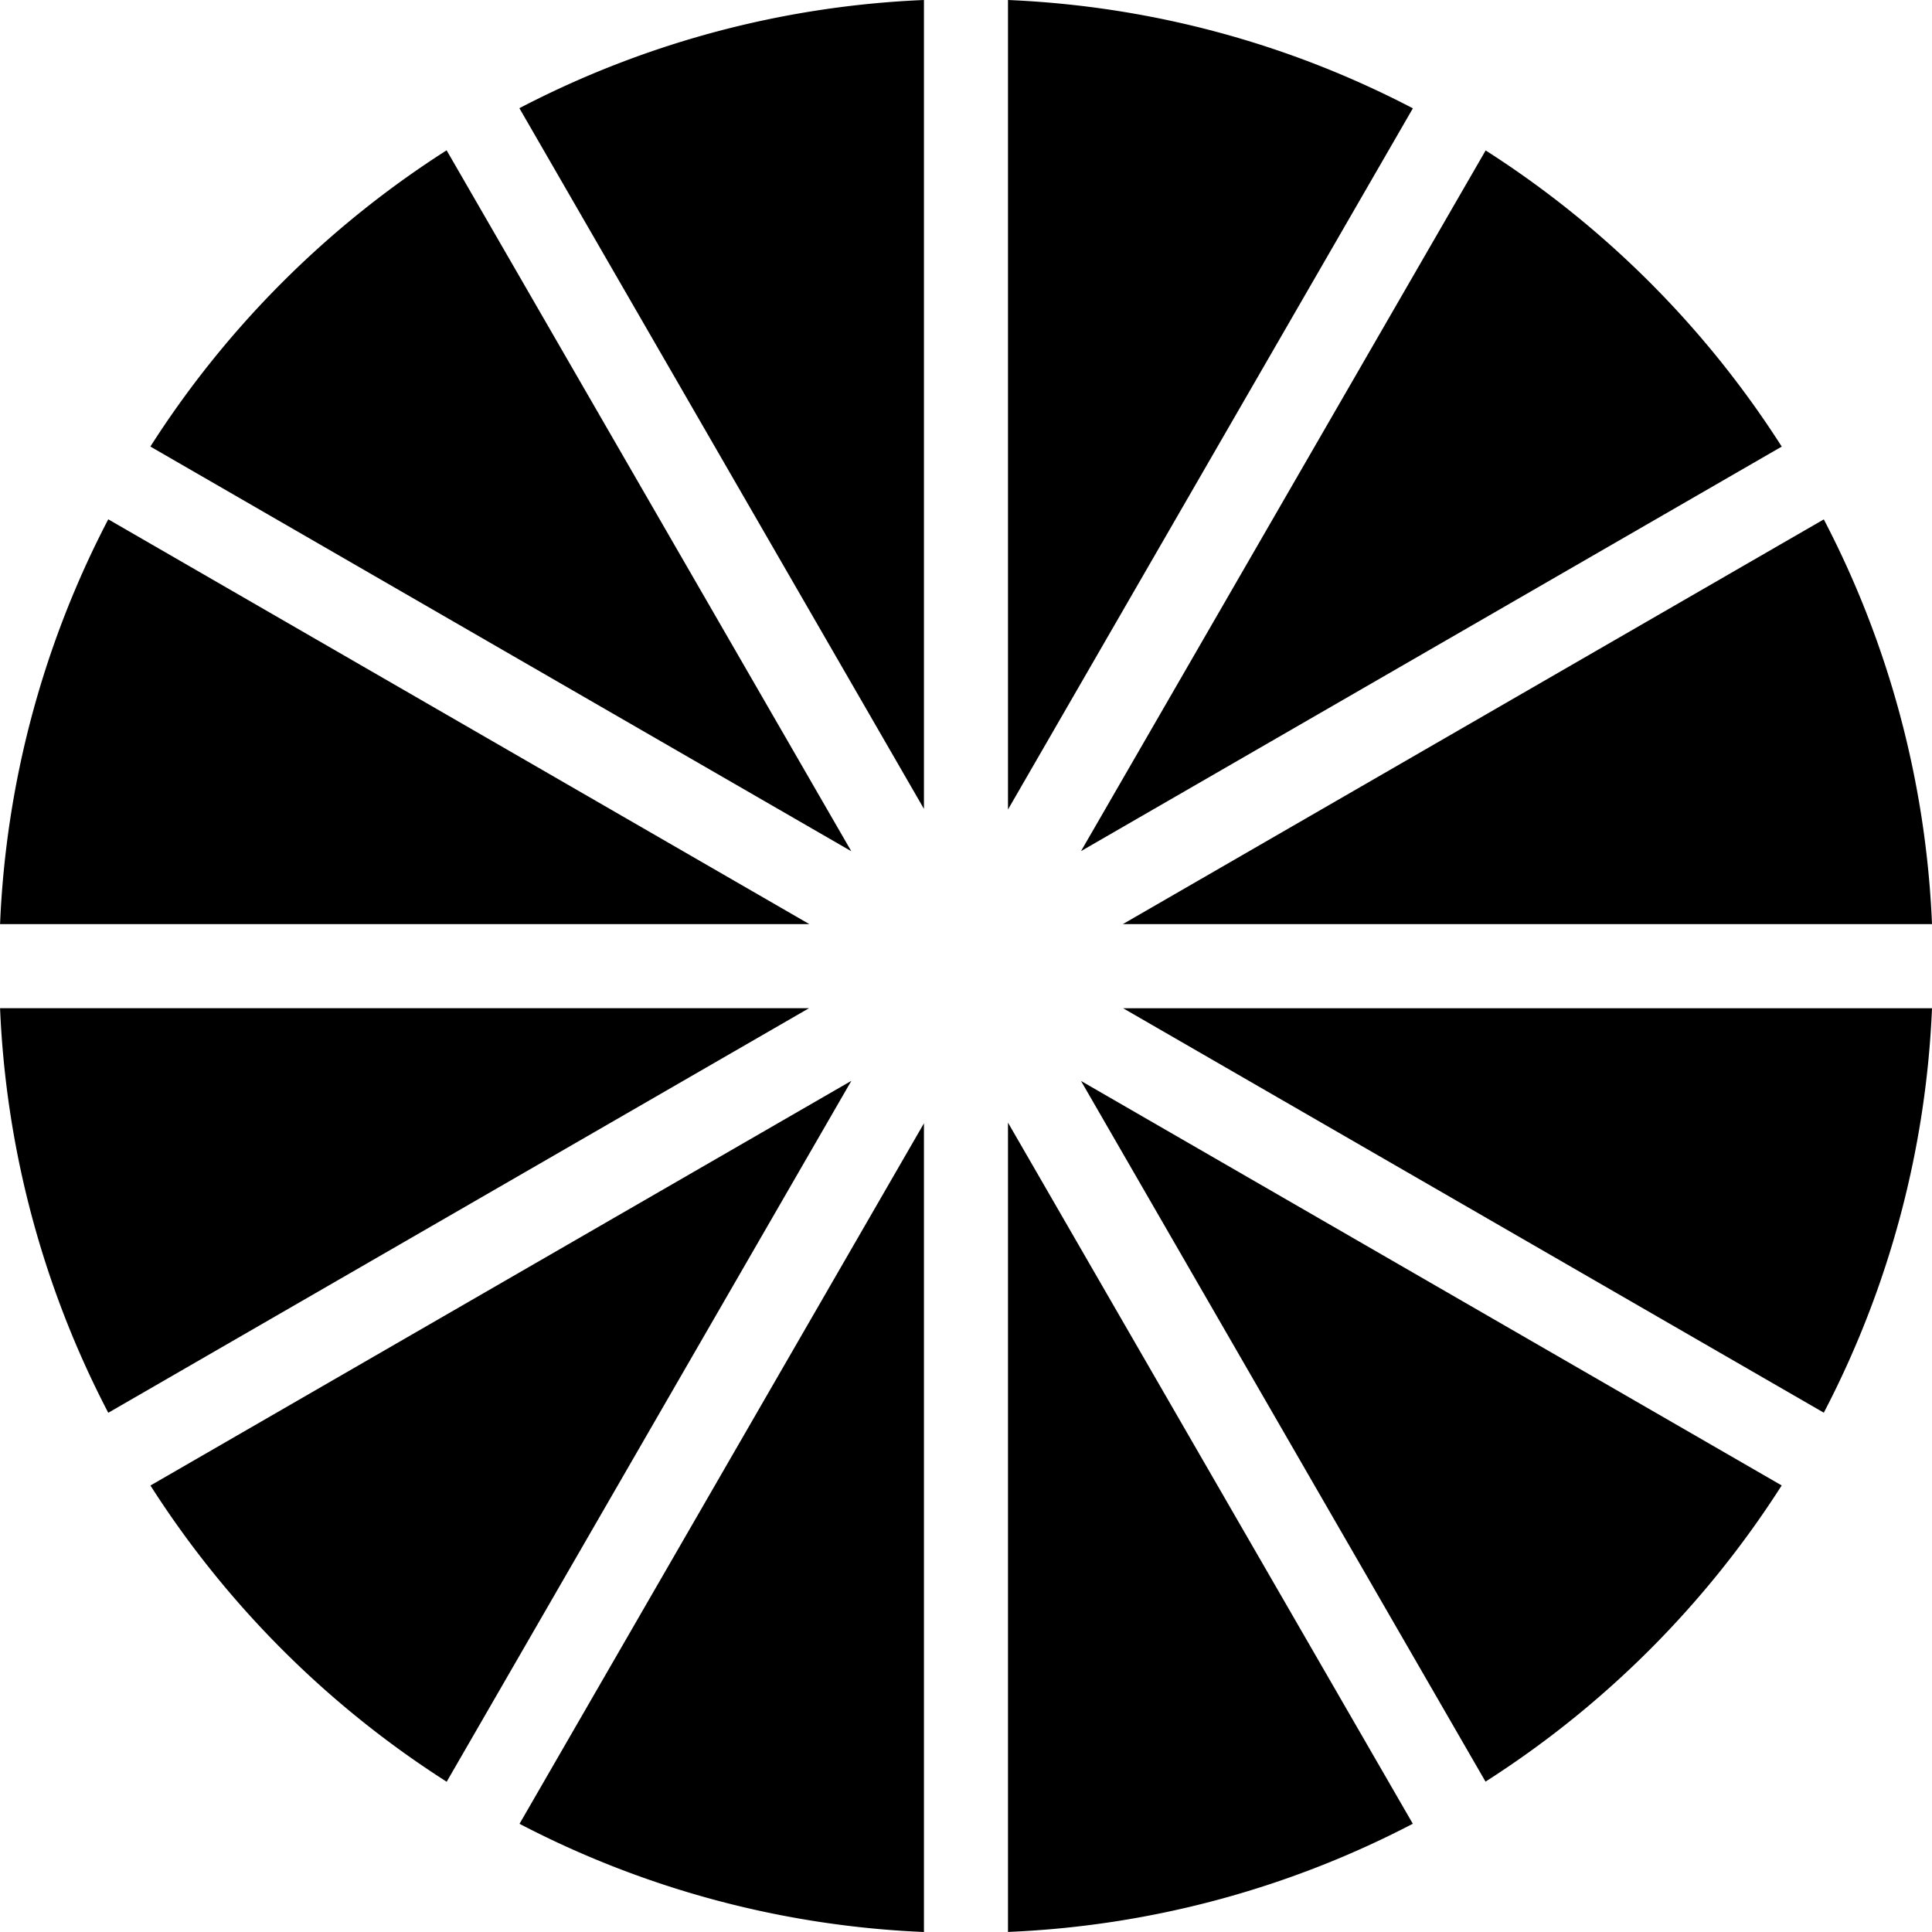 <svg
          xmlns="http://www.w3.org/2000/svg"
          width="30"
          height="30"
          fill="none"
          className="hidden md:block"
        >
          <path
            fill="currentColor"
            fillRule="evenodd"
            d="M14.347 0a14.931 14.931 0 0 0-6.282 1.68l6.282 10.88V0Zm0 17.443L8.067 28.32a14.931 14.931 0 0 0 6.28 1.68V17.443ZM15.652 30V17.432l6.286 10.887a14.932 14.932 0 0 1-6.286 1.68Zm0-17.43V0c2.261.096 4.393.693 6.287 1.682L15.652 12.57ZM2.336 23.067l10.884-6.284-6.284 10.884a15.093 15.093 0 0 1-4.6-4.6Zm25.33-16.132-10.88 6.281 6.283-10.88a15.093 15.093 0 0 1 4.598 4.599ZM2.335 6.934a15.094 15.094 0 0 1 4.6-4.6l6.284 10.884L2.335 6.934Zm-.654 1.13a14.932 14.932 0 0 0-1.68 6.286h12.567L1.681 8.064Zm0 13.873a14.932 14.932 0 0 1-1.68-6.282h12.562L1.682 21.937Zm15.754-7.587H30a14.932 14.932 0 0 0-1.68-6.285L17.435 14.35Zm10.885 7.586-10.88-6.28H30a14.932 14.932 0 0 1-1.68 6.28Zm-11.534-5.151 6.281 10.88a15.094 15.094 0 0 0 4.599-4.599l-10.88-6.281Z"
            clipRule="evenodd"
          ></path>
        </svg>